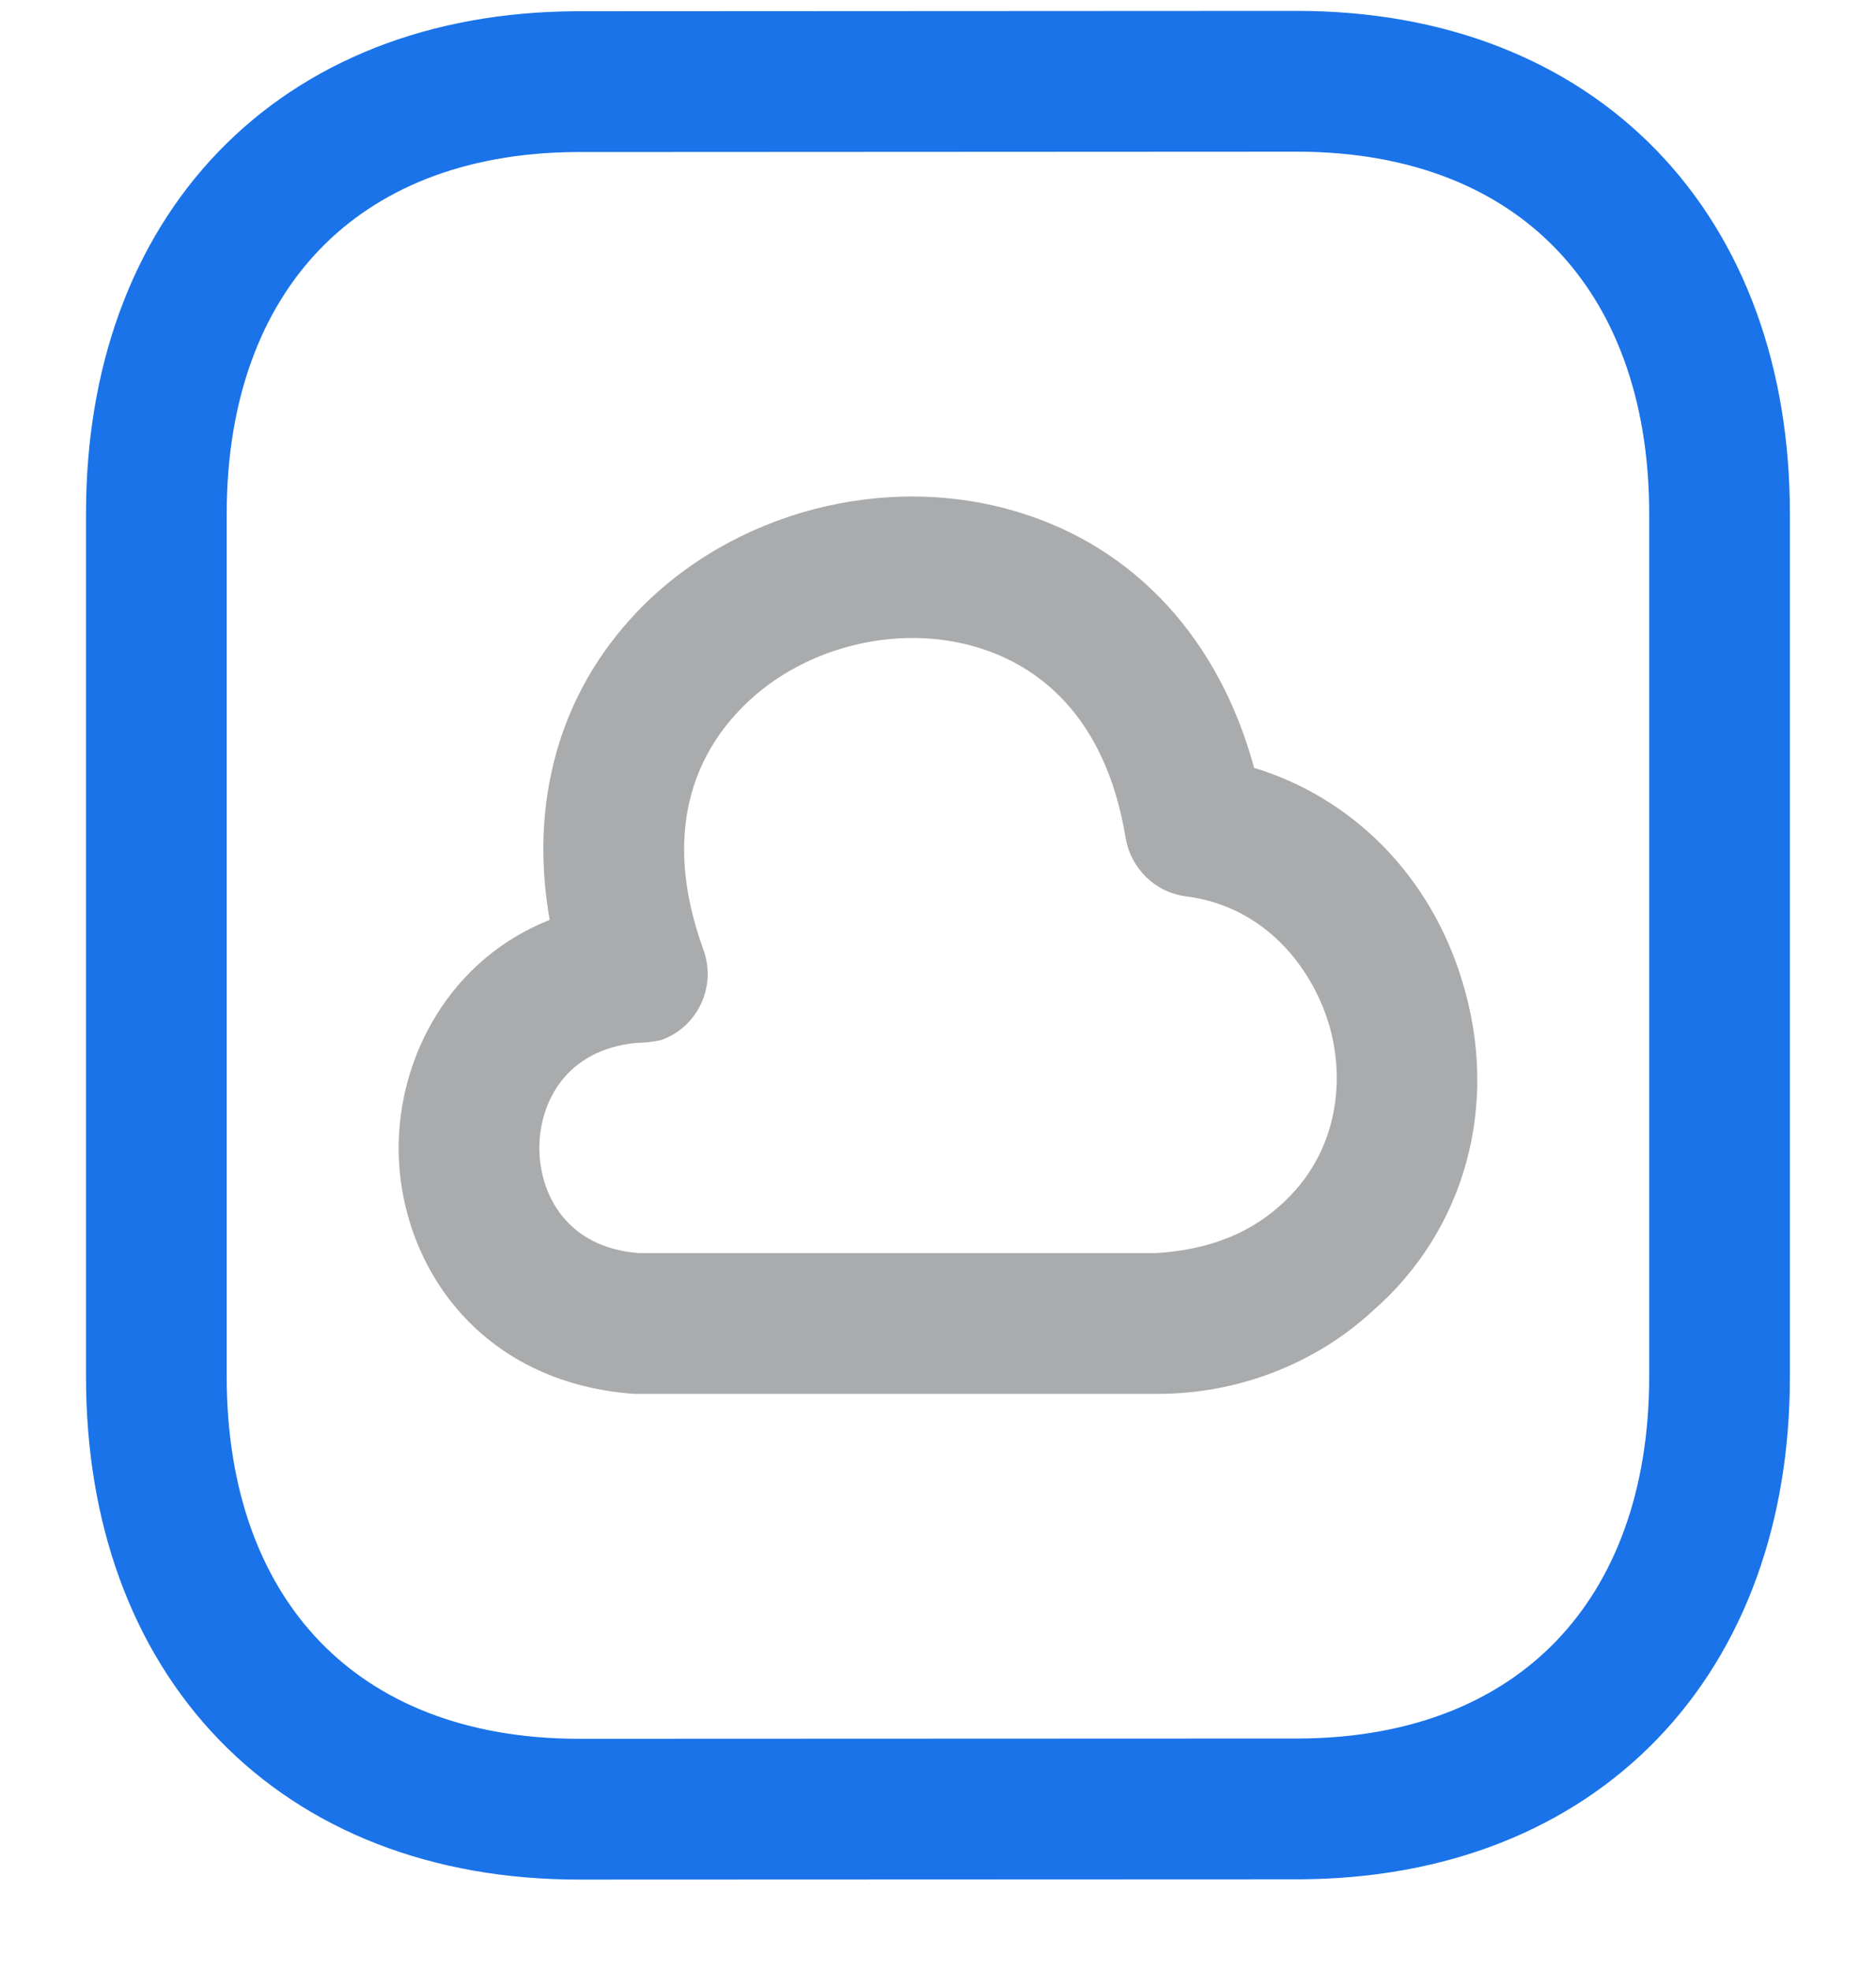 <svg width="20" height="21" viewBox="0 0 20 21" fill="none" xmlns="http://www.w3.org/2000/svg">
<g id="Document">
<path id="Stroke 4" fill-rule="evenodd" clip-rule="evenodd" d="M13.825 0.866C13.825 0.866 6.148 0.87 6.136 0.87C3.376 0.887 1.667 2.703 1.667 5.473V14.669C1.667 17.453 3.389 19.276 6.173 19.276C6.173 19.276 13.85 19.273 13.863 19.273C16.622 19.256 18.332 17.439 18.332 14.669V5.473C18.332 2.689 16.61 0.866 13.825 0.866Z" stroke="#1A73E8" stroke-width="1.5" stroke-linecap="round" stroke-linejoin="round"/>
<path id="Vector" opacity="0.4" d="M12.341 14.851C12.331 14.851 12.32 14.851 12.32 14.851H6.76C5.09 14.731 4.25 13.451 4.25 12.231C4.25 11.251 4.8 10.221 5.86 9.801C5.64 8.551 5.96 7.391 6.79 6.521C7.81 5.451 9.45 5.021 10.87 5.461C12.111 5.841 13.001 6.821 13.37 8.181C14.421 8.501 15.251 9.331 15.591 10.461C15.991 11.771 15.62 13.111 14.63 13.971C14.021 14.531 13.2 14.851 12.341 14.851ZM6.79 11.111C6.03 11.181 5.75 11.751 5.75 12.231C5.75 12.711 6.03 13.291 6.81 13.351H12.32C12.831 13.321 13.28 13.171 13.64 12.851C14.29 12.281 14.341 11.471 14.161 10.891C13.98 10.311 13.491 9.661 12.65 9.551C12.32 9.511 12.06 9.261 12.001 8.931C11.78 7.581 11.021 7.081 10.431 6.901C9.56 6.631 8.51 6.901 7.88 7.571C7.45 8.021 7.03 8.831 7.5 10.121C7.64 10.511 7.44 10.941 7.05 11.081C6.96 11.101 6.87 11.111 6.79 11.111Z" fill="#292D32"/>
</g>
</svg>

